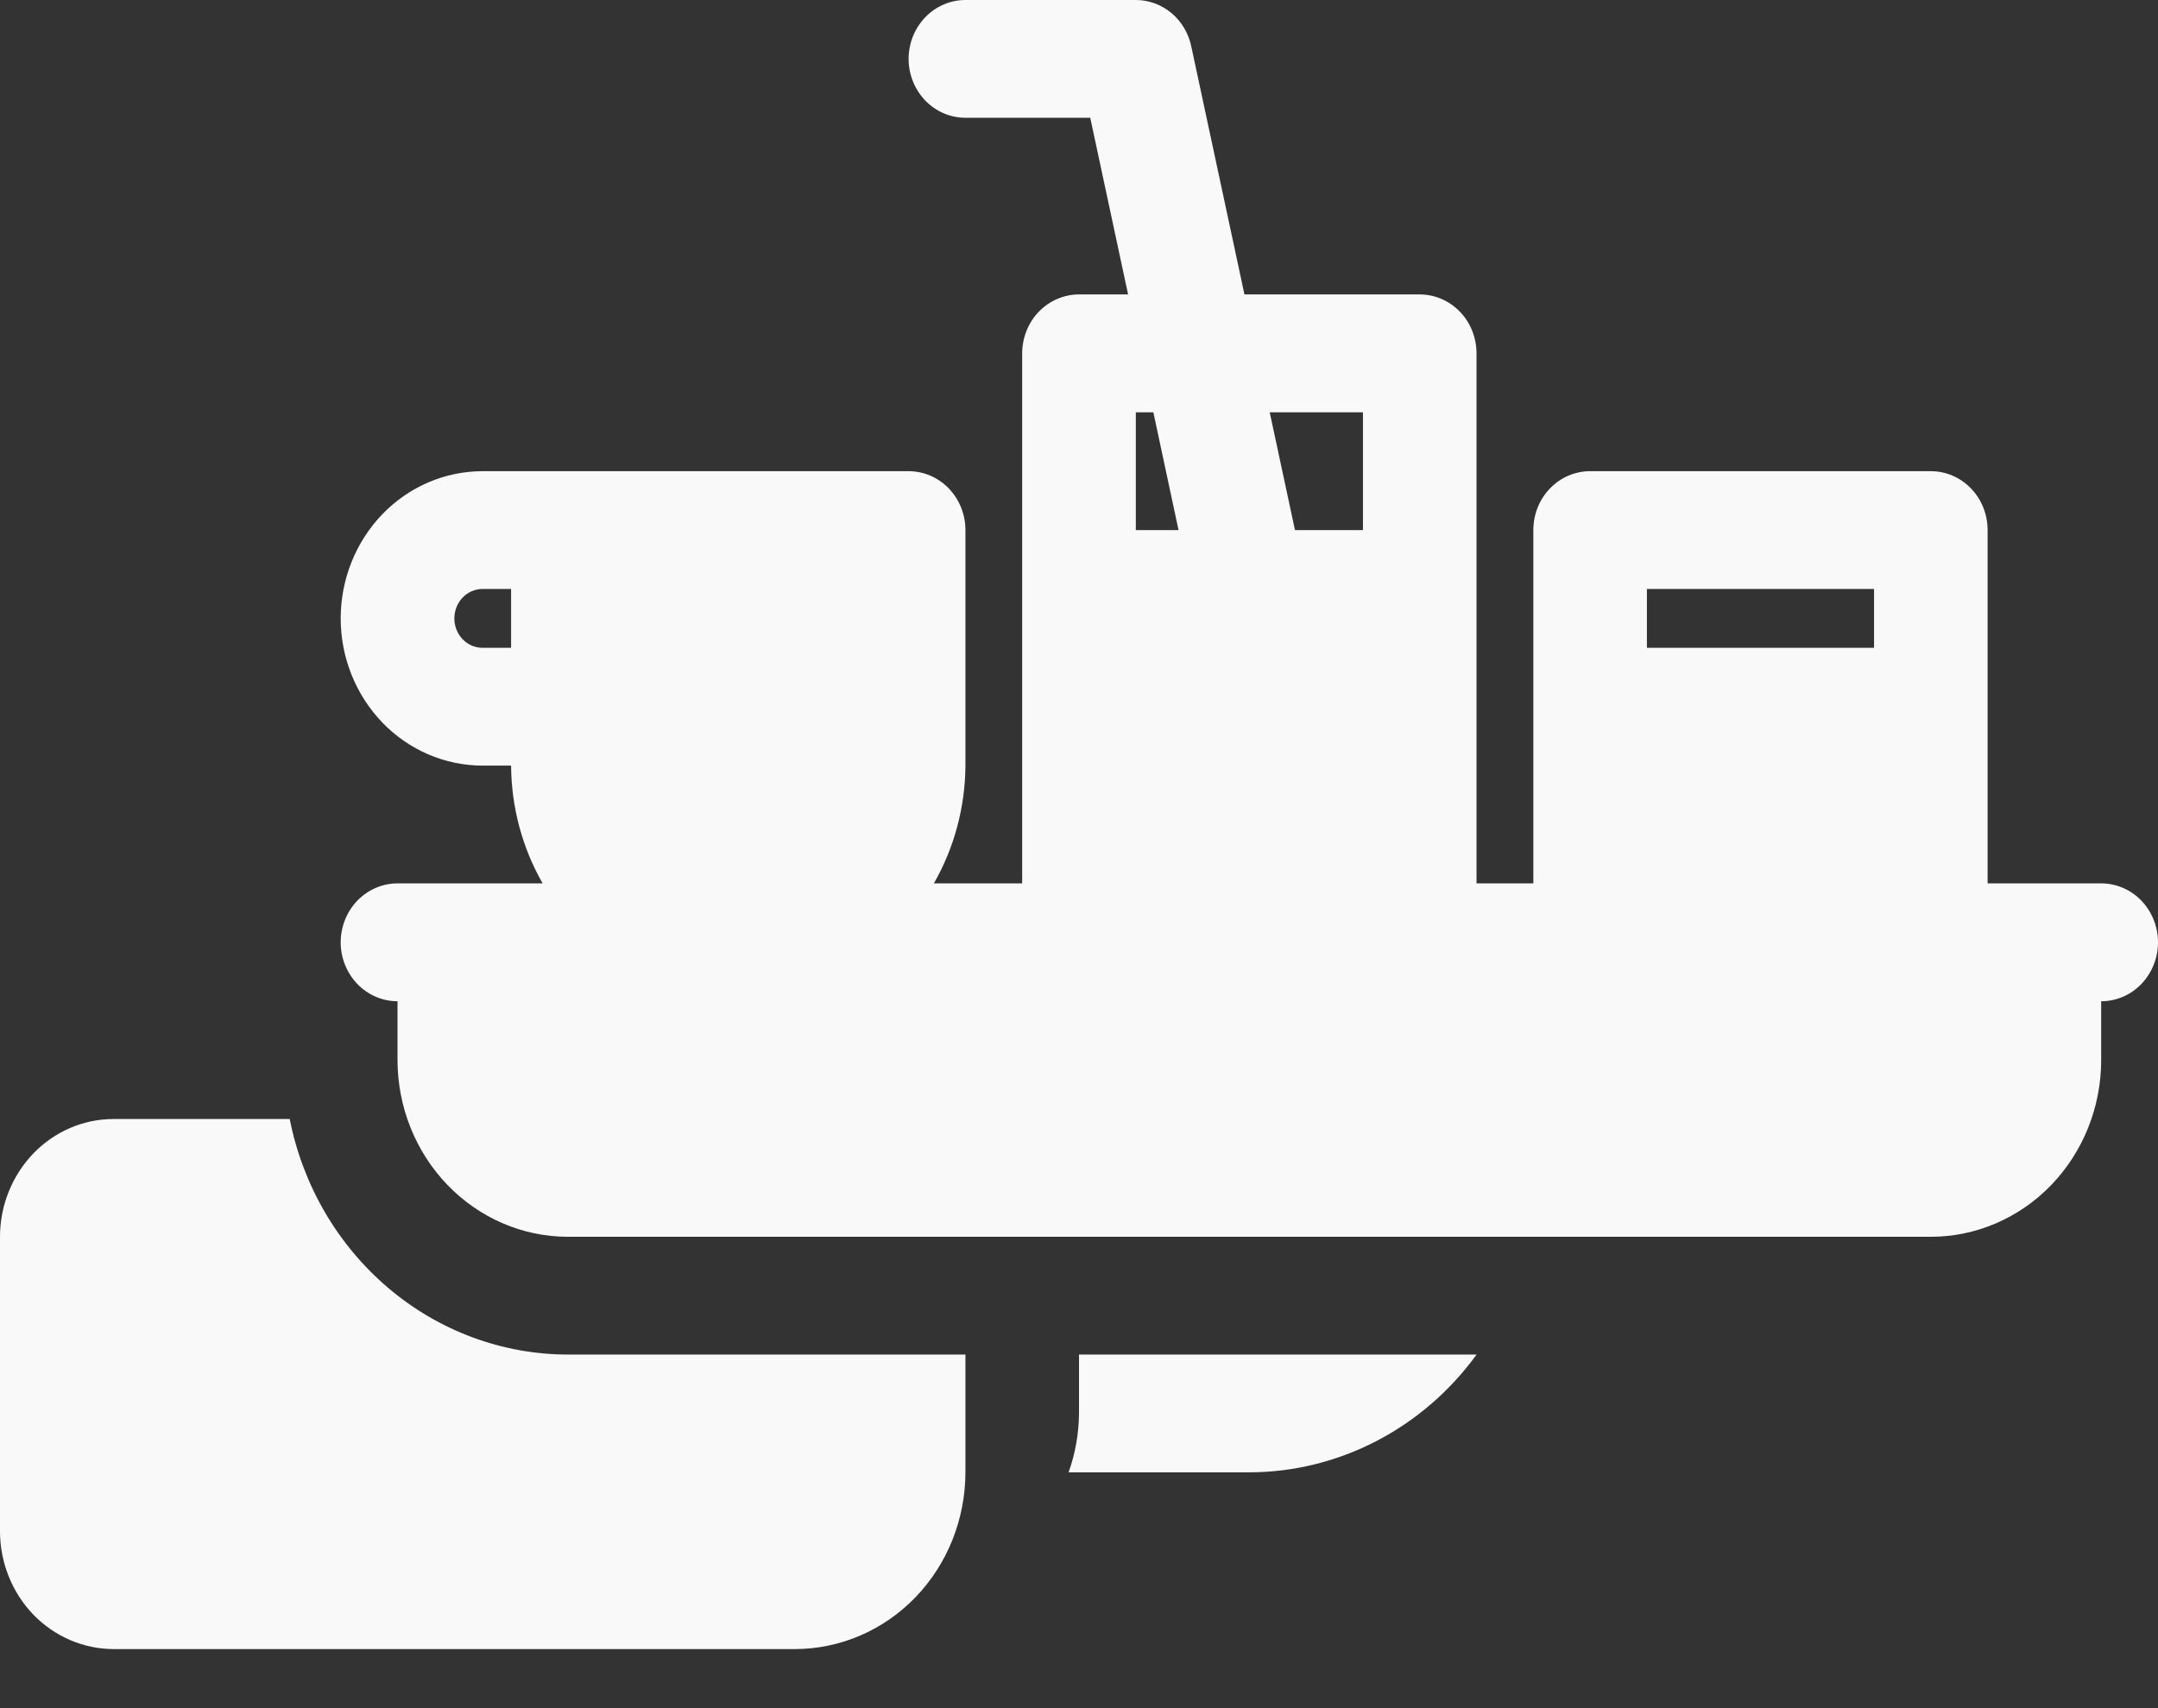 <svg width="24" height="19" viewBox="0 0 24 19" fill="none" xmlns="http://www.w3.org/2000/svg">
<rect x="0" y="0" width="24" height="19" fill="#333333" stroke="none"/>
<path d="M9.53674e-07 13.757V17.032C0 17.38 0.134 17.713 0.37 17.959C0.607 18.204 0.928 18.342 1.263 18.343H8.842C9.344 18.342 9.826 18.135 10.181 17.767C10.537 17.398 10.736 16.898 10.737 16.377V15.067H6.316C5.588 15.066 4.883 14.805 4.32 14.328C3.756 13.85 3.368 13.186 3.222 12.447H1.263C0.928 12.447 0.607 12.585 0.37 12.831C0.134 13.077 0 13.41 9.53674e-07 13.757ZM12 15.067H16.422L16.421 15.068C16.126 15.474 15.744 15.803 15.306 16.03C14.868 16.257 14.385 16.376 13.895 16.377H11.884C11.959 16.168 11.998 15.946 12 15.722V15.067ZM6.316 13.757H21.474C21.976 13.757 22.458 13.549 22.813 13.181C23.168 12.812 23.368 12.313 23.368 11.792V11.137C23.536 11.137 23.697 11.068 23.815 10.945C23.933 10.822 24 10.655 24 10.482C24 10.308 23.933 10.141 23.815 10.018C23.697 9.895 23.536 9.826 23.368 9.826H22.105V5.896C22.105 5.722 22.039 5.556 21.92 5.433C21.802 5.31 21.641 5.241 21.474 5.241H17.684C17.517 5.241 17.356 5.31 17.238 5.433C17.119 5.556 17.053 5.722 17.053 5.896V9.826H16.421V3.931C16.421 3.757 16.355 3.59 16.236 3.467C16.118 3.345 15.957 3.275 15.79 3.275H13.84L13.248 0.513C13.217 0.368 13.139 0.237 13.027 0.144C12.915 0.051 12.775 5.03205e-05 12.632 0L10.737 0C10.569 0 10.409 0.069 10.29 0.192C10.172 0.315 10.105 0.481 10.105 0.655C10.105 0.829 10.172 0.995 10.29 1.118C10.409 1.241 10.569 1.31 10.737 1.31H12.125L12.546 3.275H12C11.832 3.275 11.672 3.345 11.553 3.467C11.435 3.59 11.368 3.757 11.368 3.931V9.826H10.386C10.613 9.43 10.734 8.978 10.737 8.516V5.896C10.737 5.722 10.67 5.556 10.552 5.433C10.433 5.31 10.273 5.241 10.105 5.241H5.368C4.95 5.241 4.548 5.413 4.252 5.72C3.956 6.028 3.789 6.444 3.789 6.879C3.789 7.313 3.956 7.729 4.252 8.037C4.548 8.344 4.95 8.516 5.368 8.516H5.684C5.687 8.978 5.808 9.43 6.035 9.826L4.421 9.826C4.254 9.826 4.093 9.895 3.974 10.018C3.856 10.141 3.789 10.308 3.789 10.482C3.789 10.655 3.856 10.822 3.974 10.945C4.093 11.068 4.254 11.137 4.421 11.137V11.792C4.422 12.313 4.621 12.812 4.977 13.181C5.332 13.549 5.813 13.757 6.316 13.757ZM5.368 6.551H5.684V7.206H5.368C5.285 7.206 5.204 7.172 5.145 7.11C5.086 7.049 5.053 6.965 5.053 6.879C5.053 6.792 5.086 6.708 5.145 6.647C5.204 6.585 5.285 6.551 5.368 6.551ZM12.827 4.586L13.107 5.896H12.632V4.586H12.827ZM15.158 4.586V5.896L14.402 5.896L14.121 4.586L15.158 4.586ZM20.842 6.551V7.206H18.316V6.551H20.842Z" fill="#F9F9F9"/>
</svg>
